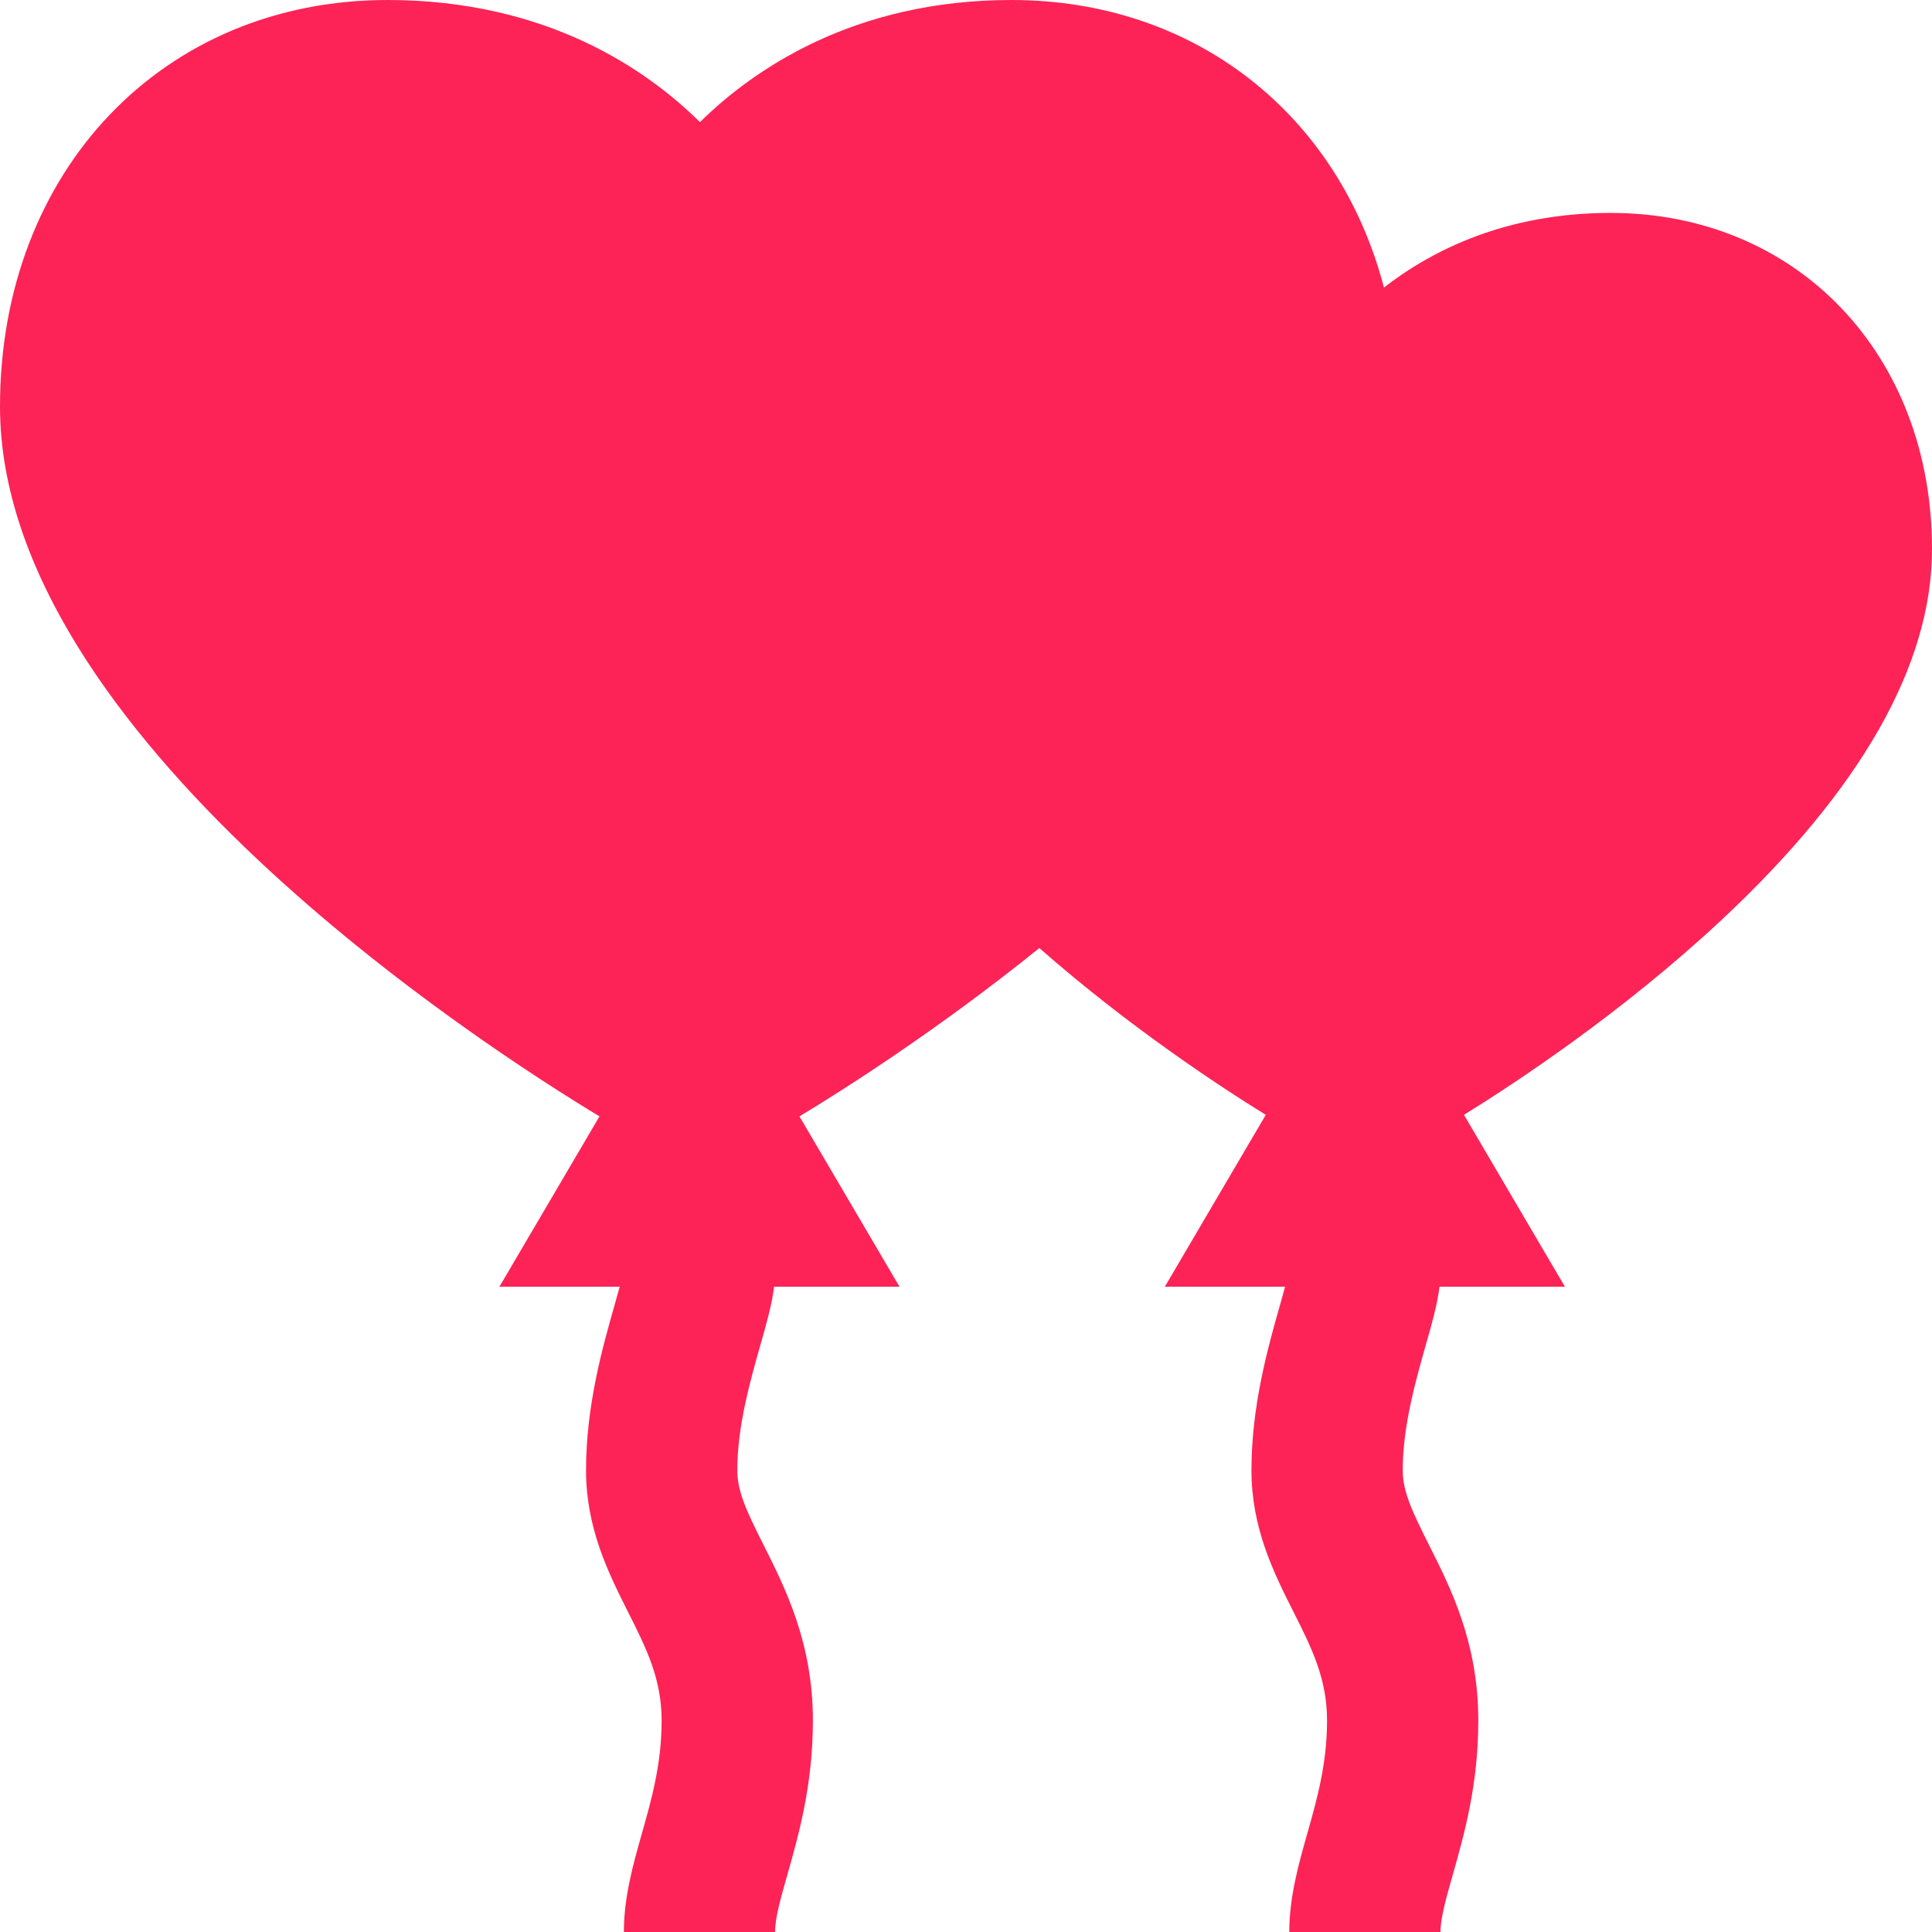 <svg width="24" height="24" viewBox="0 0 24 24" fill="none" xmlns="http://www.w3.org/2000/svg">
<path d="M20.008 2.645C18.707 2.645 17.786 3.11 17.192 3.572C16.633 1.435 14.857 0 12.564 0C10.603 0 9.355 0.867 8.695 1.517C8.037 0.866 6.791 0 4.814 0C2.025 0 0 2.123 0 5.049C0 9.126 6.006 12.998 7.447 13.868L6.204 15.984H7.698C7.679 16.055 7.657 16.131 7.639 16.196C7.487 16.729 7.28 17.459 7.28 18.263C7.28 18.986 7.558 19.539 7.803 20.027C8.026 20.47 8.219 20.852 8.219 21.373C8.219 21.91 8.095 22.349 7.974 22.775C7.864 23.164 7.75 23.567 7.75 24H9.628C9.628 23.827 9.699 23.576 9.782 23.285C9.923 22.788 10.098 22.17 10.098 21.373C10.098 20.408 9.756 19.73 9.482 19.185C9.275 18.774 9.159 18.529 9.159 18.263C9.159 17.72 9.318 17.159 9.446 16.707C9.525 16.431 9.59 16.2 9.616 15.984H11.174L9.931 13.868C10.47 13.543 11.647 12.797 12.911 11.777C14.023 12.754 15.147 13.493 15.724 13.849L14.47 15.984H15.964C15.945 16.055 15.923 16.131 15.905 16.196C15.753 16.729 15.546 17.459 15.546 18.263C15.546 18.986 15.824 19.539 16.07 20.027C16.293 20.47 16.485 20.852 16.485 21.373C16.485 21.91 16.361 22.349 16.24 22.775C16.13 23.164 16.016 23.567 16.016 24H17.894C17.894 23.827 17.965 23.576 18.048 23.285C18.189 22.788 18.364 22.17 18.364 21.373C18.364 20.408 18.023 19.73 17.748 19.185C17.542 18.774 17.425 18.529 17.425 18.263C17.425 17.72 17.584 17.159 17.712 16.707C17.791 16.431 17.856 16.2 17.882 15.984H19.44L18.186 13.849C18.826 13.453 20.148 12.582 21.377 11.436C23.117 9.812 24 8.26 24 6.821C24 4.401 22.321 2.645 20.008 2.645Z" fill="#FD2356"/>
</svg>
